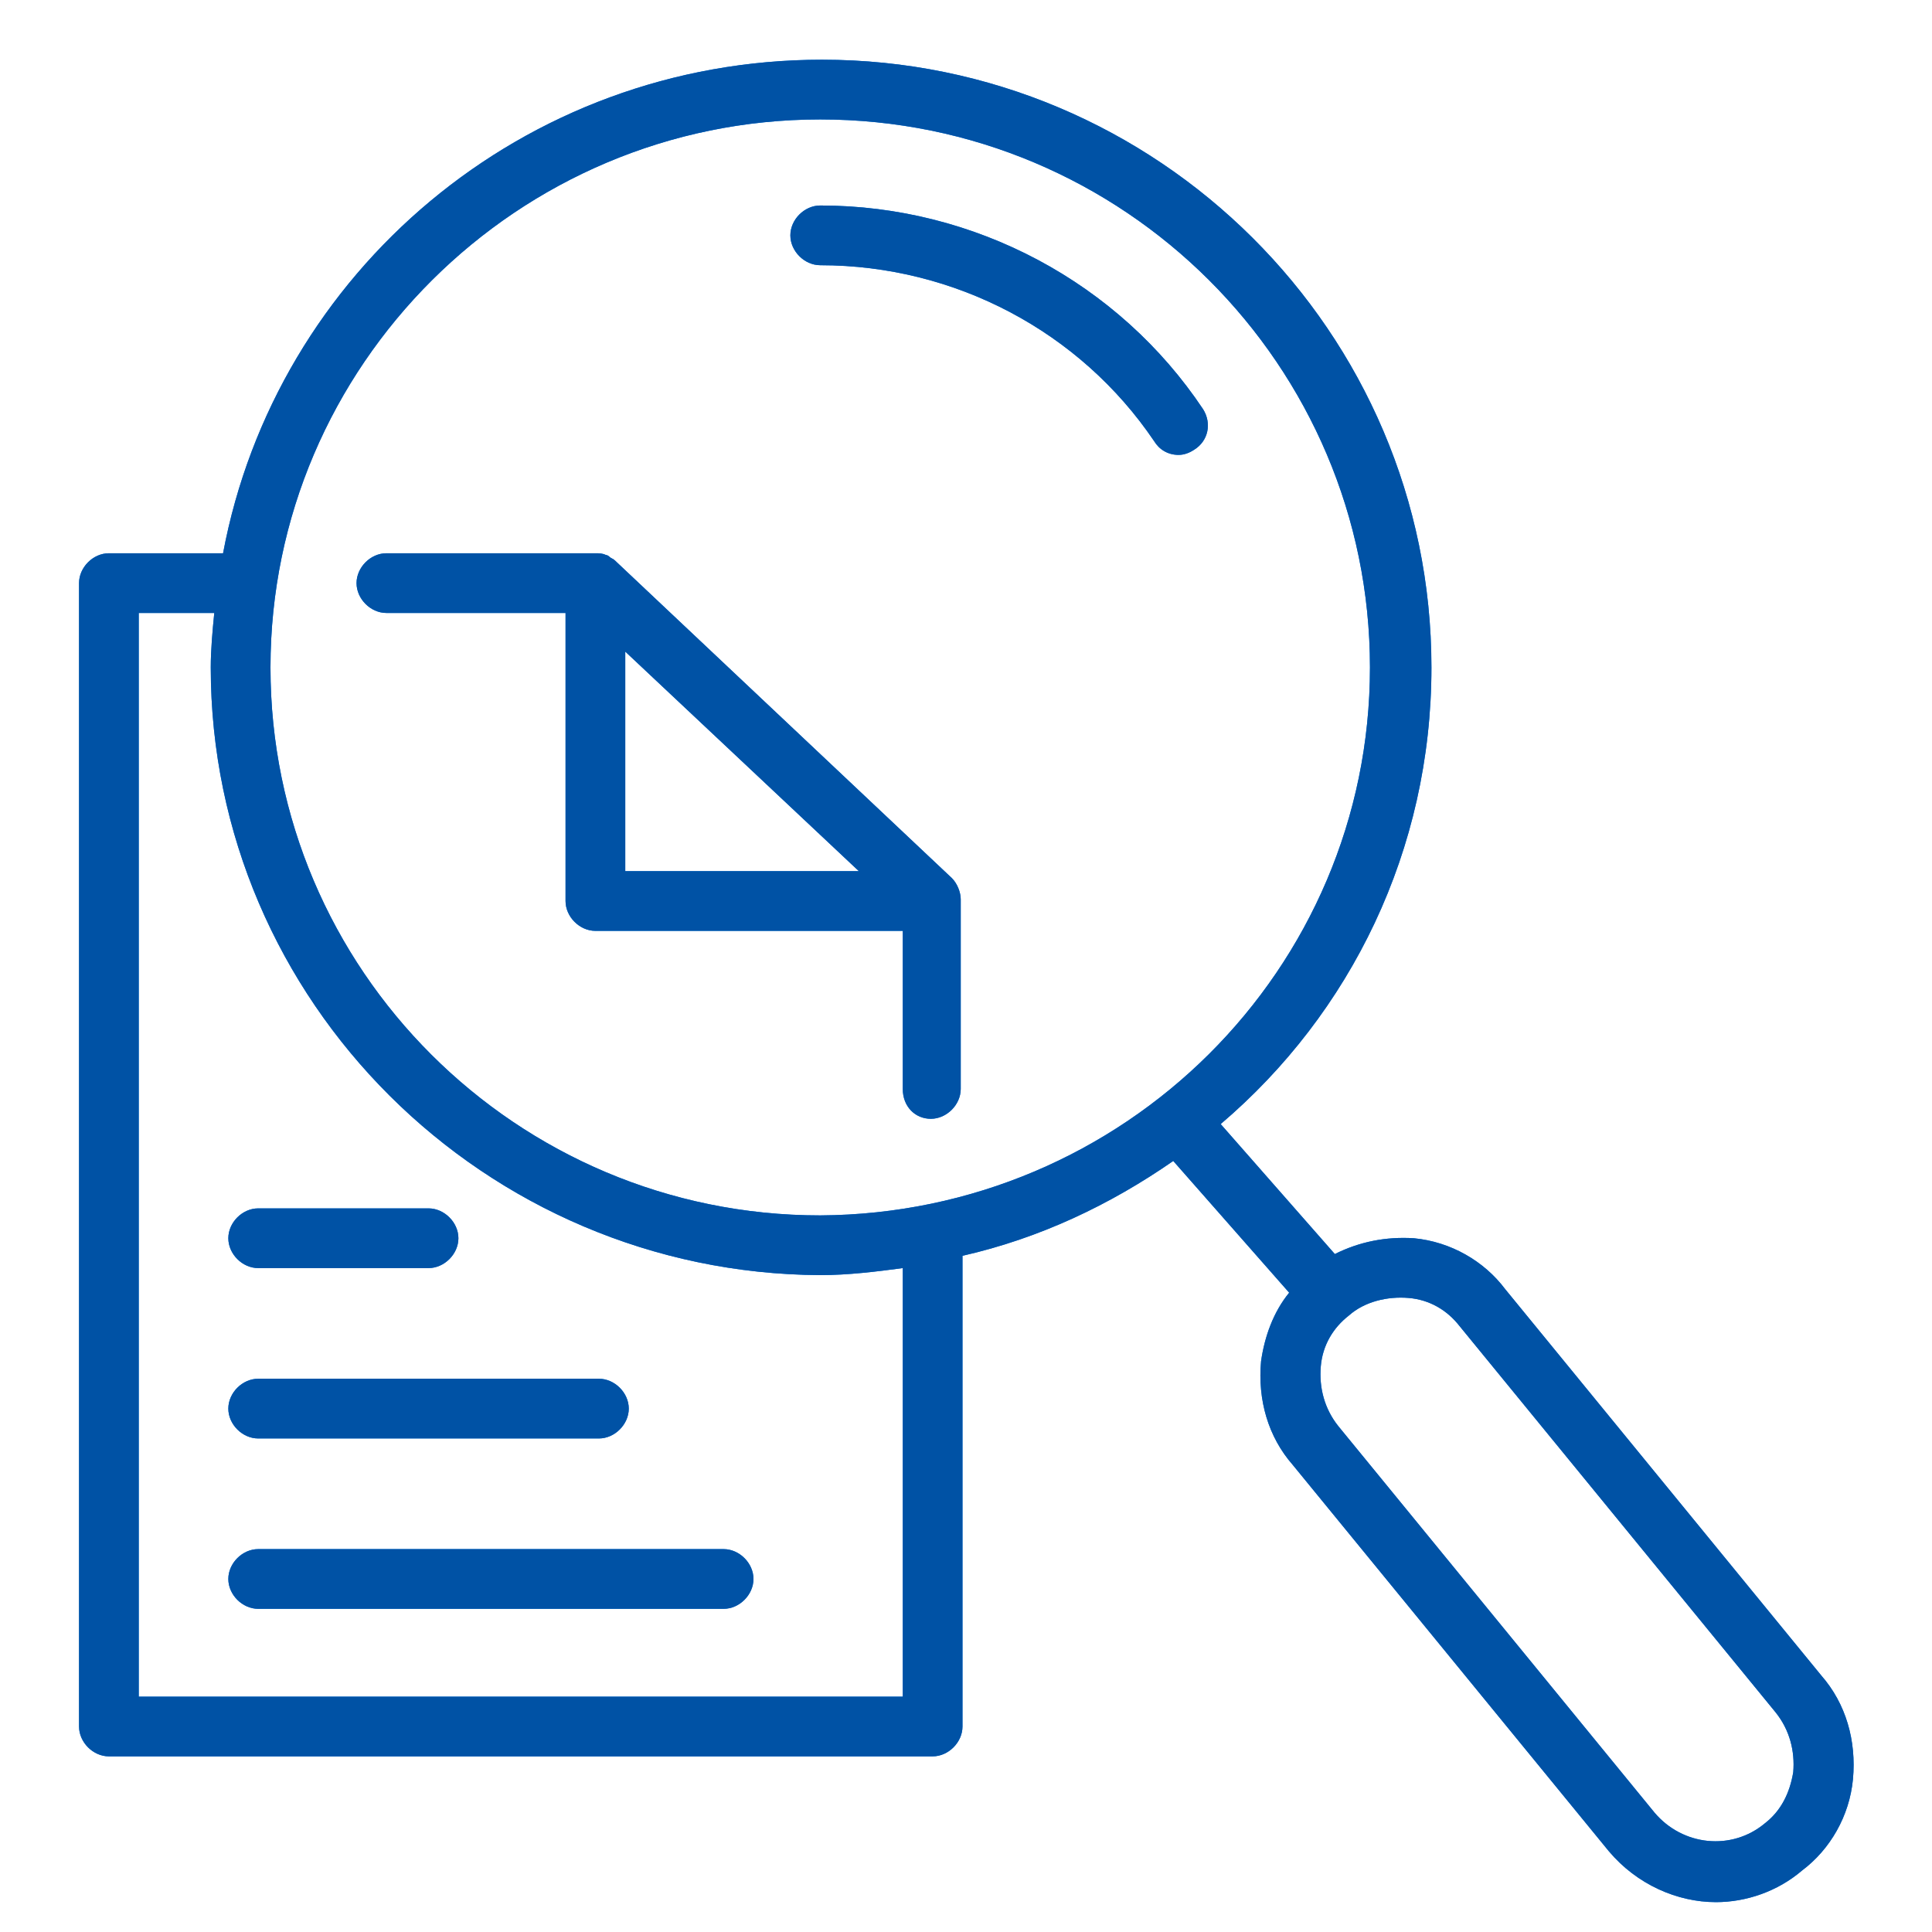<?xml version="1.0" encoding="utf-8"?>
<!-- Generator: Adobe Illustrator 24.0.1, SVG Export Plug-In . SVG Version: 6.00 Build 0)  -->
<svg version="1.1" id="lupa" xmlns="http://www.w3.org/2000/svg" xmlns:xlink="http://www.w3.org/1999/xlink" x="0px" y="0px"
	 viewBox="0 0 110 110" style="enable-background:new 0 0 110 110;" xml:space="preserve">
<style type="text/css">
	.st0{clip-path:url(#SVGID_2_);}
	.st1{clip-path:url(#SVGID_4_);enable-background:new    ;}
	.st2{clip-path:url(#SVGID_6_);}
	.st3{clip-path:url(#SVGID_8_);fill:#0075E2;}
	.st4{clip-path:url(#SVGID_8_);fill:#0052A5;}
	.st5{clip-path:url(#SVGID_8_);fill:none;stroke:#979797;stroke-width:1.821;stroke-miterlimit:10;}
</style>
<g>
	<defs>
		<path id="SVGID_1_" d="M41.2,88.2c0.9,0,1.7,0.8,1.7,1.7c0,0.9-0.8,1.7-1.7,1.7H14.7c-0.9,0-1.7-0.8-1.7-1.7
			c0-0.9,0.8-1.7,1.7-1.7H41.2z M14.7,81.9c-0.9,0-1.7-0.8-1.7-1.7c0-0.9,0.8-1.7,1.7-1.7h19.4c0.9,0,1.7,0.8,1.7,1.7
			c0,0.9-0.8,1.7-1.7,1.7H14.7z M14.7,72.2c-0.9,0-1.7-0.8-1.7-1.7c0-0.9,0.8-1.7,1.7-1.7h9.7c0.9,0,1.7,0.8,1.7,1.7
			c0,0.9-0.8,1.7-1.7,1.7H14.7z M22,34.9c-0.9,0-1.7-0.8-1.7-1.7c0-0.9,0.8-1.7,1.7-1.7h11.9c0.2,0,0.4,0,0.6,0.1
			c0.1,0,0.2,0.1,0.2,0.1c0.1,0.1,0.2,0.1,0.3,0.2l19.2,18.1c0.3,0.3,0.5,0.8,0.5,1.2V62c0,0.9-0.8,1.7-1.7,1.7S51.4,63,51.4,62v-9
			H33.9c-0.9,0-1.7-0.8-1.7-1.7V34.9H22z M35.6,37.1v12.5h13.3L35.6,37.1z M46.7,15.1c-0.9,0-1.7-0.8-1.7-1.7s0.8-1.7,1.7-1.7
			c8.8,0,17,4.4,21.8,11.6c0.5,0.8,0.3,1.8-0.5,2.3c-0.3,0.2-0.6,0.3-0.9,0.3c-0.6,0-1.1-0.3-1.4-0.8C61.5,18.9,54.4,15.1,46.7,15.1
			z M103.7,95.4c1.4,1.6,2,3.7,1.8,5.9c-0.2,2.1-1.3,4-2.9,5.2c-1.4,1.2-3.2,1.8-4.9,1.8c-2.2,0-4.5-1-6.1-2.9l0,0l-18-22
			c-1.4-1.6-2-3.7-1.8-5.9c0.2-1.4,0.7-2.8,1.6-3.9l-6.6-7.5c-3.6,2.5-7.6,4.4-12,5.4v26.8c0,0.9-0.8,1.7-1.7,1.7H6.2
			c-0.9,0-1.7-0.8-1.7-1.7V33.2c0-0.9,0.8-1.7,1.7-1.7h6.5c3-16,17.1-28.1,34.1-28.1c19.1,0,34.7,15.5,34.7,34.6
			c0,10.4-4.6,19.7-12,26l6.5,7.4c1.4-0.7,2.9-1,4.5-0.9c2.1,0.2,4,1.3,5.2,2.9L103.7,95.4z M46.7,6.8c-17.2,0-31.3,14-31.3,31.2
			c0,17.2,14,31.2,31.3,31.2C64,69.1,78,55.2,78,38C78,20.8,64,6.8,46.7,6.8z M51.4,96.6V72.2c-1.5,0.2-3.1,0.4-4.7,0.4
			C27.6,72.5,12,57,12,38c0-1,0.1-2.1,0.2-3.1H7.9v61.7H51.4z M102.1,100.9c0.1-1.2-0.2-2.4-1-3.4l-18-22c-0.7-0.9-1.7-1.5-2.9-1.6
			c-1.2-0.1-2.5,0.2-3.4,1c-0.9,0.7-1.5,1.7-1.6,2.9c-0.1,1.2,0.2,2.4,1,3.4l18,22c1.6,1.9,4.4,2.2,6.3,0.6
			C101.4,103.1,101.9,102.1,102.1,100.9z"/>
	</defs>
	<clipPath id="SVGID_2_">
		<use xlink:href="#SVGID_1_"  style="overflow:visible;"/>
	</clipPath>
	<g class="st0">
		<defs>
			<rect id="SVGID_3_" x="0.4" y="-0.6" width="109.3" height="113.3"/>
		</defs>
		<clipPath id="SVGID_4_">
			<use xlink:href="#SVGID_3_"  style="overflow:visible;"/>
		</clipPath>
		<g class="st1">
			<g>
				<defs>
					<rect id="SVGID_5_" x="-12.3" y="-13.4" width="134.7" height="138.4"/>
				</defs>
				<clipPath id="SVGID_6_">
					<use xlink:href="#SVGID_5_"  style="overflow:visible;"/>
				</clipPath>
				<g class="st2">
					<defs>
						<rect id="SVGID_7_" x="4.1" y="3" width="102" height="105.6"/>
					</defs>
					<clipPath id="SVGID_8_">
						<use xlink:href="#SVGID_7_"  style="overflow:visible;"/>
					</clipPath>
					<rect x="-0.1" y="-1.1" class="st3" width="110.1" height="113.9"/>
					<rect x="-11.7" y="-12.7" class="st4" width="133.8" height="137.5"/>
					<rect x="-11.7" y="-12.7" class="st5" width="133.8" height="137.5"/>
				</g>
			</g>
		</g>
	</g>
</g>
</svg>
